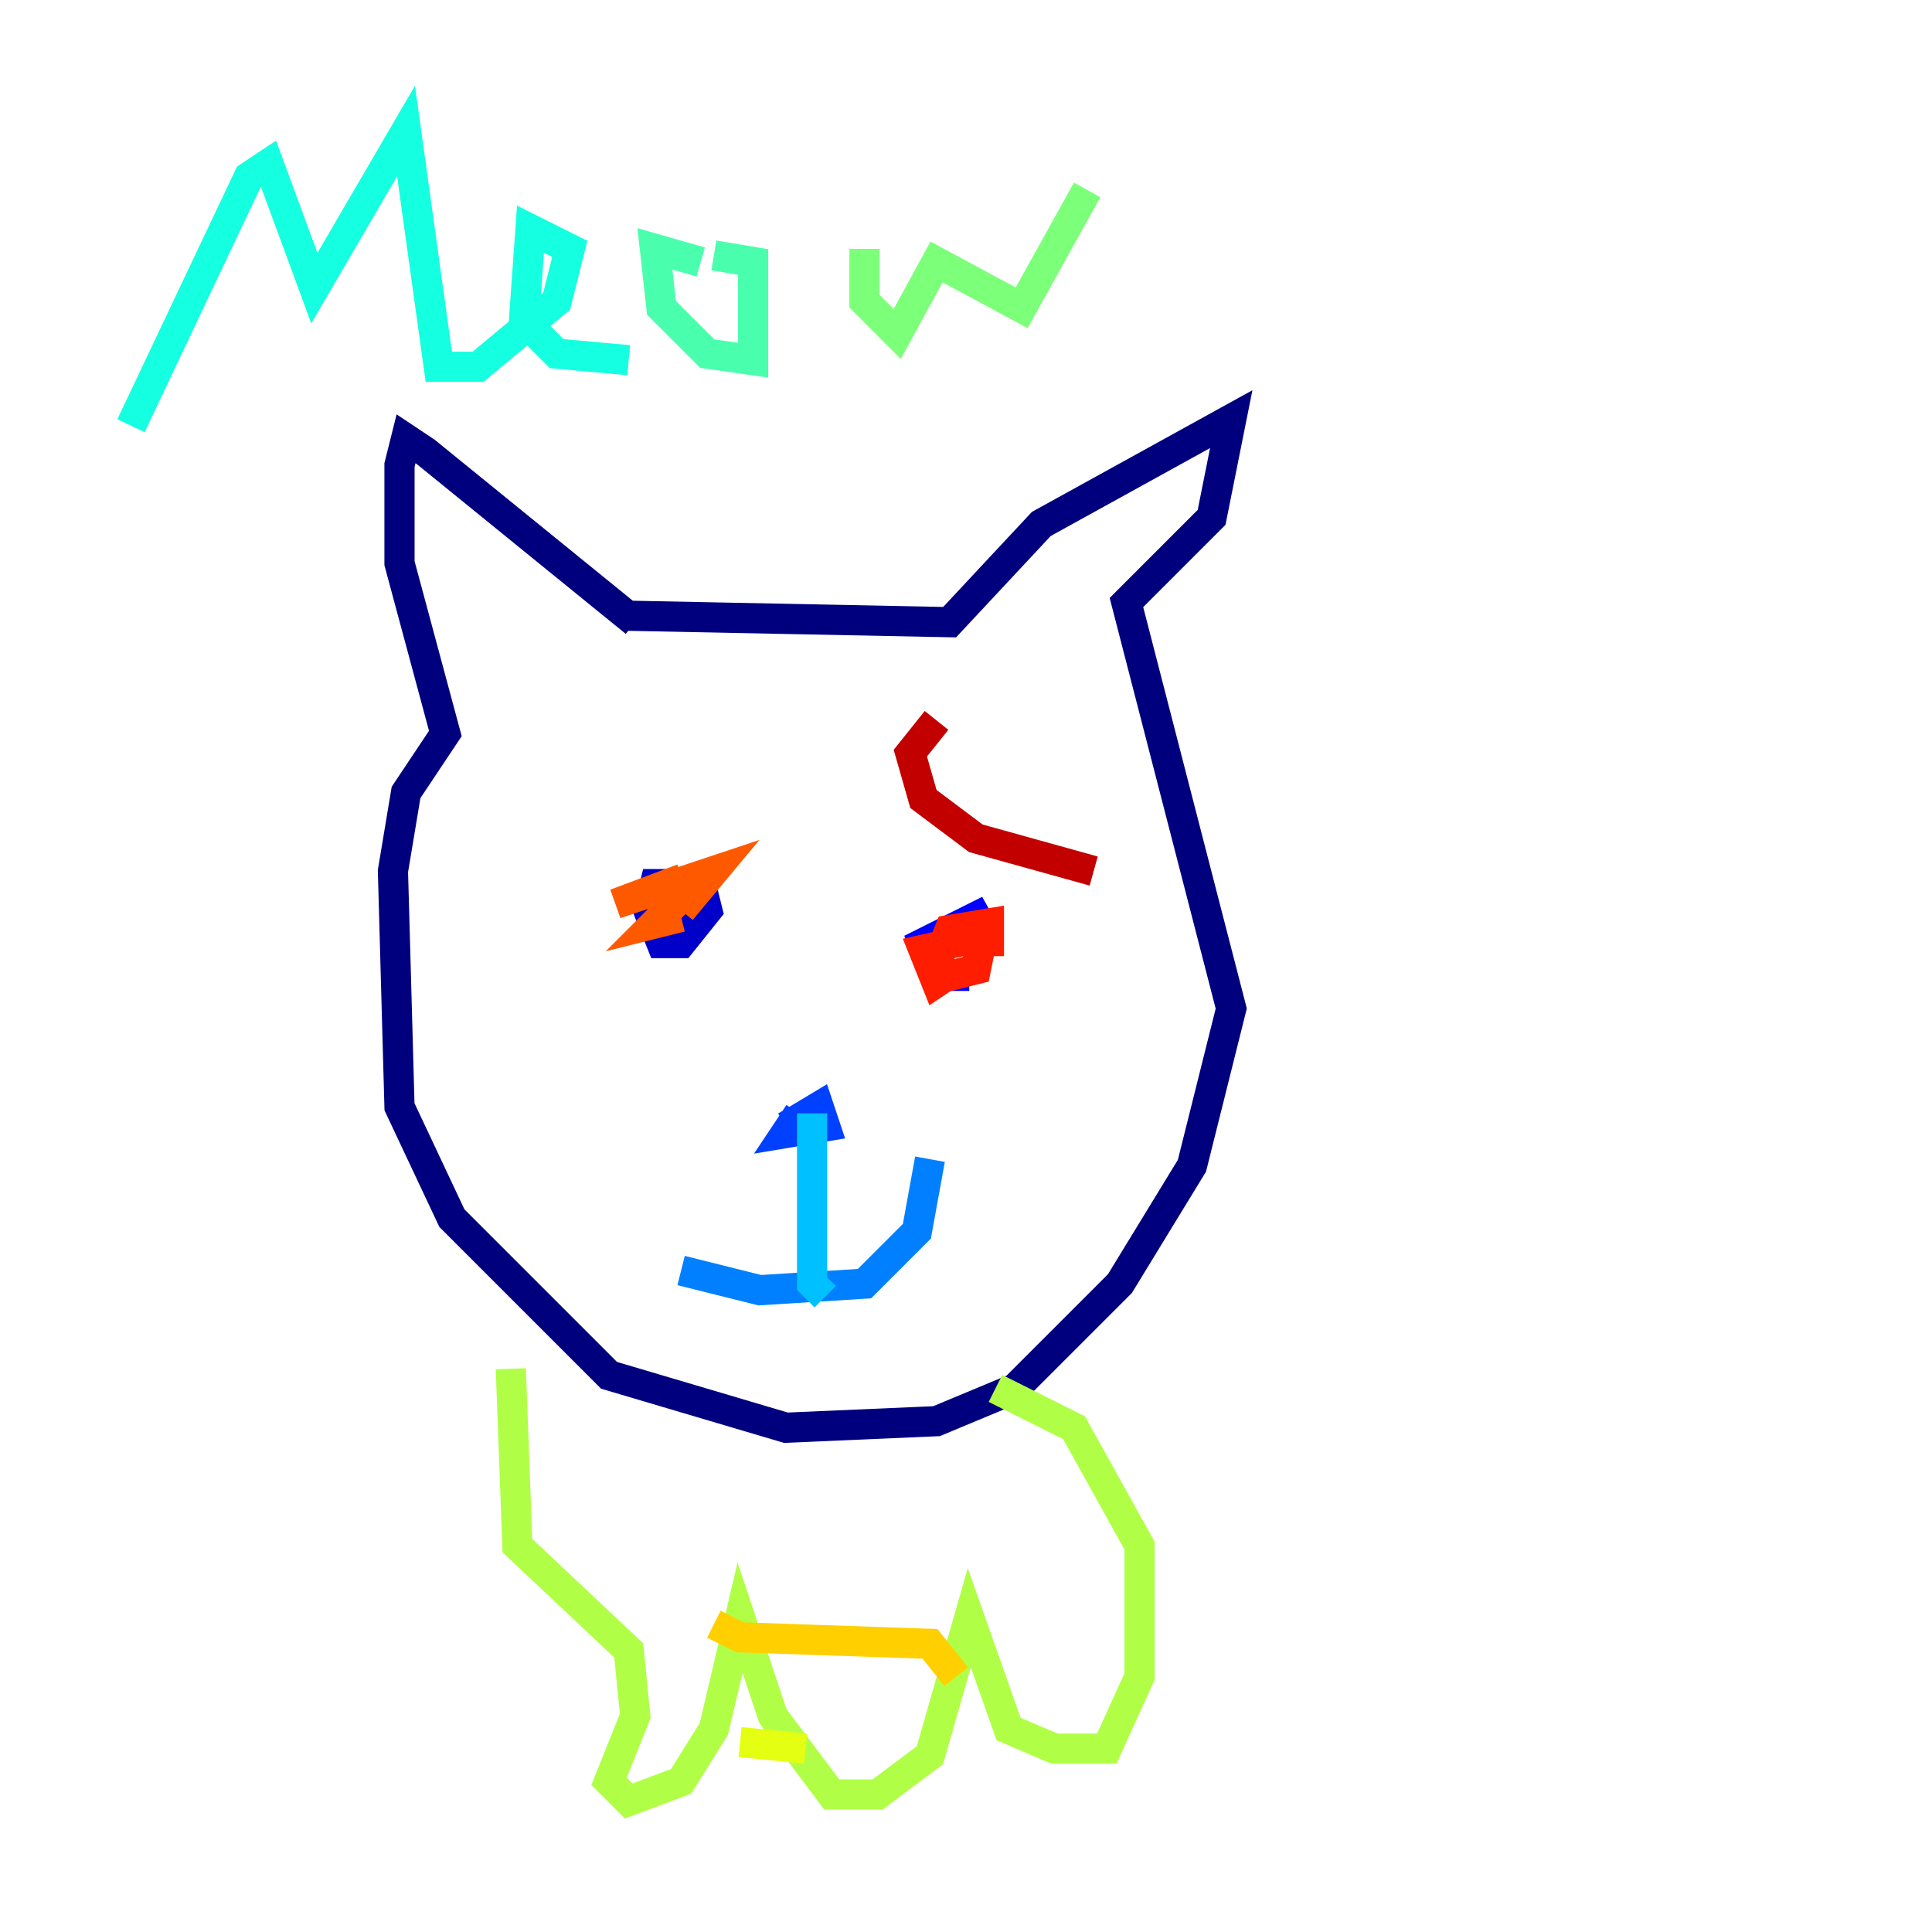 <?xml version="1.0" encoding="utf-8" ?>
<svg baseProfile="tiny" height="128" version="1.2" viewBox="0,0,128,128" width="128" xmlns="http://www.w3.org/2000/svg" xmlns:ev="http://www.w3.org/2001/xml-events" xmlns:xlink="http://www.w3.org/1999/xlink"><defs /><polyline fill="none" points="42.088,41.22 28.203,29.939 26.902,29.071 26.468,30.807 26.468,37.315 29.505,48.597 26.902,52.502 26.034,57.709 26.468,73.329 29.939,80.705 40.352,91.119 52.068,94.59 62.047,94.156 67.254,91.986 74.197,85.044 78.969,77.234 81.573,66.82 74.63,39.919 80.271,34.278 81.573,27.77 68.99,34.712 62.915,41.22 41.22,40.786" stroke="#00007f" stroke-width="2" /><polyline fill="none" points="45.559,61.614 45.125,59.444 46.427,58.576 46.861,60.312 45.125,62.481 43.824,62.481 42.956,60.312 43.39,58.576 45.125,58.576" stroke="#0000c8" stroke-width="2" /><polyline fill="none" points="64.217,64.651 62.047,64.651 61.18,62.481 65.519,60.312 62.047,62.481" stroke="#0000ff" stroke-width="2" /><polyline fill="none" points="52.068,74.63 54.237,73.329 54.671,74.63 52.068,75.064 52.936,73.763" stroke="#0040ff" stroke-width="2" /><polyline fill="none" points="45.125,84.176 50.332,85.478 57.275,85.044 60.746,81.573 61.614,76.8" stroke="#0080ff" stroke-width="2" /><polyline fill="none" points="53.803,73.763 53.803,85.044 54.671,85.912" stroke="#00c0ff" stroke-width="2" /><polyline fill="none" points="8.678,28.203 16.488,11.715 17.79,10.848 20.827,19.091 26.902,8.678 29.071,24.298 31.675,24.298 36.881,19.959 37.749,16.488 35.146,15.186 34.712,21.261 36.881,23.43 41.654,23.864" stroke="#15ffe1" stroke-width="2" /><polyline fill="none" points="46.427,17.356 43.39,16.488 43.824,20.393 46.861,23.43 49.898,23.864 49.898,17.356 47.295,16.922" stroke="#49ffad" stroke-width="2" /><polyline fill="none" points="57.275,16.488 57.275,19.959 59.444,22.129 62.047,17.356 67.688,20.393 72.027,12.583" stroke="#7cff79" stroke-width="2" /><polyline fill="none" points="33.844,90.685 34.278,102.4 41.654,109.342 42.088,113.681 40.352,118.02 41.654,119.322 45.125,118.02 47.295,114.549 49.031,107.173 51.2,113.681 55.105,118.888 58.142,118.888 61.614,116.285 64.217,107.173 66.82,114.549 69.858,115.851 73.329,115.851 75.498,111.078 75.498,102.4 71.159,94.59 65.953,91.986" stroke="#b0ff46" stroke-width="2" /><polyline fill="none" points="49.031,115.417 53.37,115.851" stroke="#e4ff12" stroke-width="2" /><polyline fill="none" points="47.295,107.607 49.031,108.475 61.614,108.909 63.349,111.078" stroke="#ffcf00" stroke-width="2" /><polyline fill="none" points="30.373,54.237 30.373,54.237" stroke="#ff9400" stroke-width="2" /><polyline fill="none" points="45.125,60.312 47.295,57.709 40.786,59.878 44.258,58.576 44.691,59.878 43.39,61.18 45.125,60.746" stroke="#ff5900" stroke-width="2" /><polyline fill="none" points="63.349,64.217 62.047,65.085 61.18,62.915 65.085,62.047 64.651,64.217 62.915,64.651 62.047,63.783 62.915,61.614 65.519,61.18 65.519,63.349" stroke="#ff1d00" stroke-width="2" /><polyline fill="none" points="62.047,47.729 60.312,49.898 61.18,52.936 64.651,55.539 72.461,57.709" stroke="#c30000" stroke-width="2" /><polyline fill="none" points="29.505,63.349 29.505,63.349" stroke="#7f0000" stroke-width="2" /></svg>